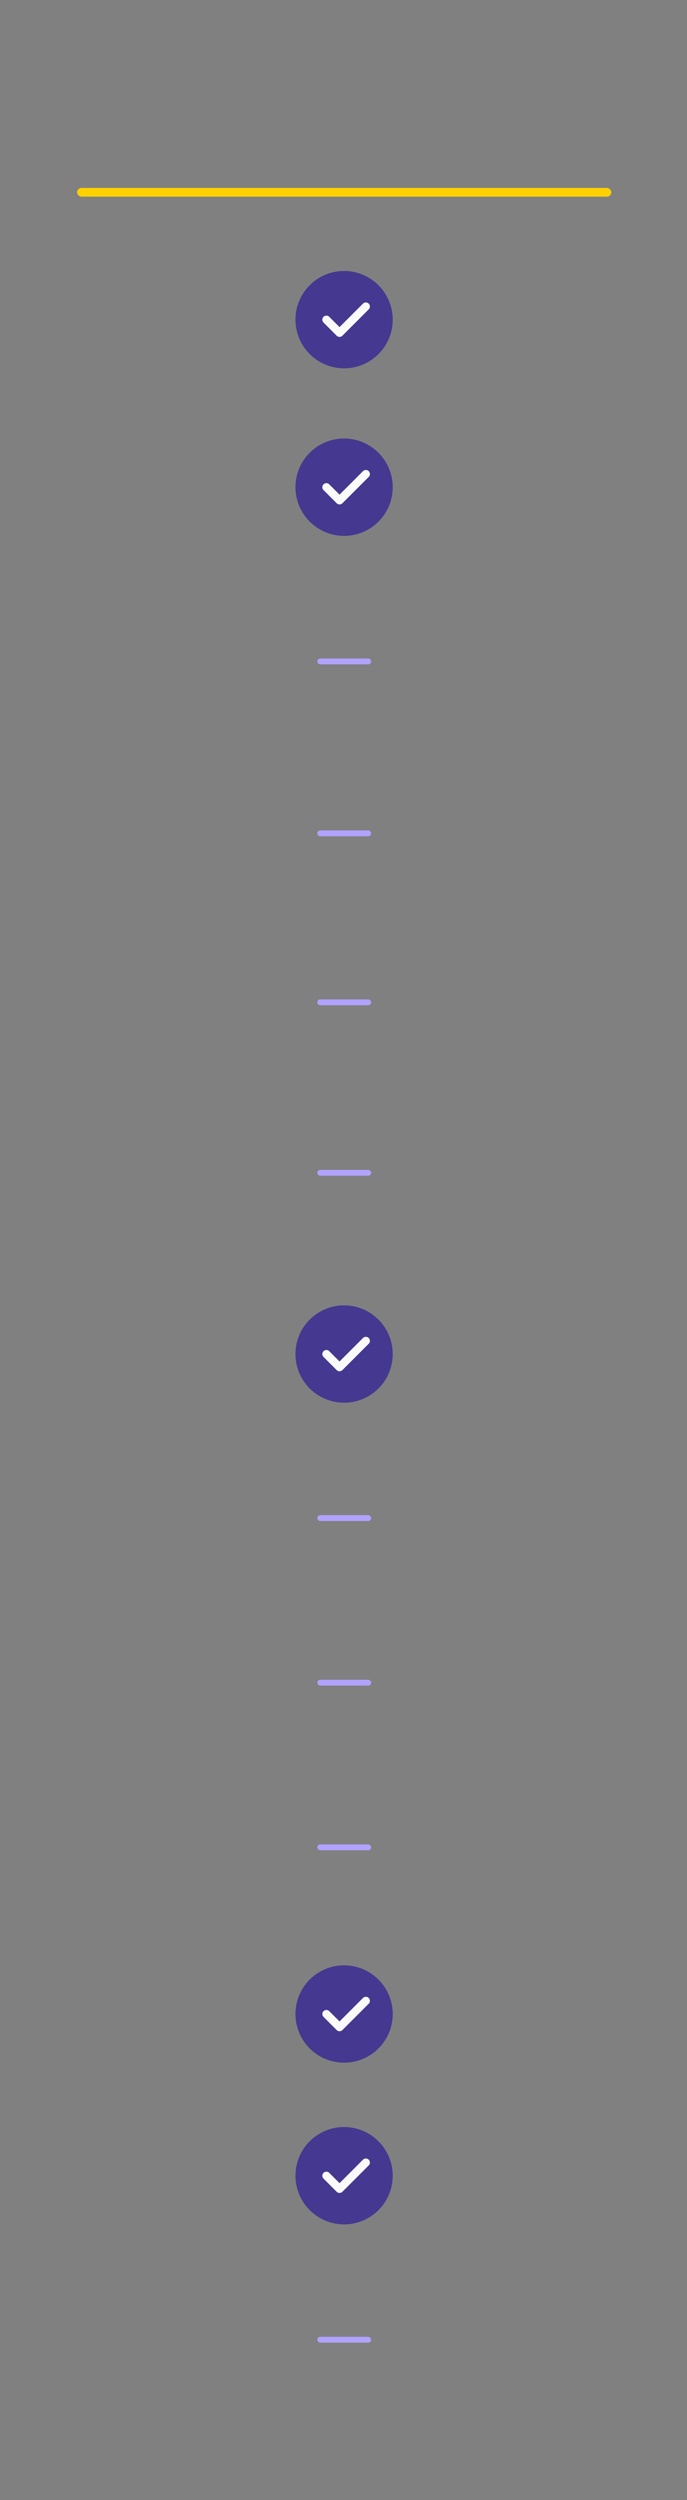 <svg xmlns="http://www.w3.org/2000/svg" width="472" height="1716" viewBox="0 0 472 1716">
  <rect x="0" y="0" width="472" height="1716" fill="#808080" stroke="none"/>
  <g id="zendesk_sell" data-name="zendesk sell" transform="translate(-1320 -760)">
    <g id="Group_4373" data-name="Group 4373">
      <g id="Rectangle_2860" data-name="Rectangle 2860" transform="translate(1320 760)" fill="#fff" stroke="#707070" stroke-width="1" opacity="0">
        <rect width="472" height="1716" stroke="none"/>
        <rect x="0.5" y="0.5" width="471" height="1715" fill="none"/>
      </g>
      <g id="Group_4316" data-name="Group 4316" transform="translate(20)">
        <g id="check" transform="translate(1503 1656)">
          <path id="Path_23263" data-name="Path 23263" d="M33.411,0A33.411,33.411,0,1,0,66.822,33.411,33.448,33.448,0,0,0,33.411,0Zm0,0" fill="#453890"/>
          <path id="Path_23264" data-name="Path 23264" d="M173.228,170.082l-18.1,18.1a2.782,2.782,0,0,1-3.937,0l-9.049-9.049a2.784,2.784,0,0,1,3.937-3.937l7.08,7.08,16.129-16.129a2.784,2.784,0,0,1,3.937,3.937Zm0,0" transform="translate(-122.883 -143.751)" fill="#fafafa"/>
        </g>
        <g id="check-2" data-name="check" transform="translate(1503 946)">
          <path id="Path_23263-2" data-name="Path 23263" d="M33.411,0A33.411,33.411,0,1,0,66.822,33.411,33.448,33.448,0,0,0,33.411,0Zm0,0" fill="#453890"/>
          <path id="Path_23264-2" data-name="Path 23264" d="M173.228,170.082l-18.1,18.1a2.782,2.782,0,0,1-3.937,0l-9.049-9.049a2.784,2.784,0,0,1,3.937-3.937l7.08,7.08,16.129-16.129a2.784,2.784,0,0,1,3.937,3.937Zm0,0" transform="translate(-122.883 -143.751)" fill="#fafafa"/>
        </g>
        <g id="check-3" data-name="check" transform="translate(1503 1061)">
          <path id="Path_23263-3" data-name="Path 23263" d="M33.411,0A33.411,33.411,0,1,0,66.822,33.411,33.448,33.448,0,0,0,33.411,0Zm0,0" fill="#453890"/>
          <path id="Path_23264-3" data-name="Path 23264" d="M173.228,170.082l-18.1,18.1a2.782,2.782,0,0,1-3.937,0l-9.049-9.049a2.784,2.784,0,0,1,3.937-3.937l7.08,7.08,16.129-16.129a2.784,2.784,0,0,1,3.937,3.937Zm0,0" transform="translate(-122.883 -143.751)" fill="#fafafa"/>
        </g>
        <g id="check-4" data-name="check" transform="translate(1503 2109)">
          <path id="Path_23263-4" data-name="Path 23263" d="M33.411,0A33.411,33.411,0,1,0,66.822,33.411,33.448,33.448,0,0,0,33.411,0Zm0,0" fill="#453890"/>
          <path id="Path_23264-4" data-name="Path 23264" d="M173.228,170.082l-18.1,18.1a2.782,2.782,0,0,1-3.937,0l-9.049-9.049a2.784,2.784,0,0,1,3.937-3.937l7.08,7.08,16.129-16.129a2.784,2.784,0,0,1,3.937,3.937Zm0,0" transform="translate(-122.883 -143.751)" fill="#fafafa"/>
        </g>
        <g id="check-5" data-name="check" transform="translate(1503 2220)">
          <path id="Path_23263-5" data-name="Path 23263" d="M33.411,0A33.411,33.411,0,1,0,66.822,33.411,33.448,33.448,0,0,0,33.411,0Zm0,0" fill="#453890"/>
          <path id="Path_23264-5" data-name="Path 23264" d="M173.228,170.082l-18.1,18.1a2.782,2.782,0,0,1-3.937,0l-9.049-9.049a2.784,2.784,0,0,1,3.937-3.937l7.08,7.08,16.129-16.129a2.784,2.784,0,0,1,3.937,3.937Zm0,0" transform="translate(-122.883 -143.751)" fill="#fafafa"/>
        </g>
        <rect id="Rectangle_2785" data-name="Rectangle 2785" width="37" height="4" rx="2" transform="translate(1518 1212)" fill="#b1a2fe"/>
        <rect id="Rectangle_2786" data-name="Rectangle 2786" width="37" height="4" rx="2" transform="translate(1518 1330)" fill="#b1a2fe"/>
        <rect id="Rectangle_2787" data-name="Rectangle 2787" width="37" height="4" rx="2" transform="translate(1518 1446)" fill="#b1a2fe"/>
        <rect id="Rectangle_2788" data-name="Rectangle 2788" width="37" height="4" rx="2" transform="translate(1518 1563)" fill="#b1a2fe"/>
        <rect id="Rectangle_2789" data-name="Rectangle 2789" width="37" height="4" rx="2" transform="translate(1518 1800)" fill="#b1a2fe"/>
        <rect id="Rectangle_2783" data-name="Rectangle 2783" width="367" height="6" rx="3" transform="translate(1353 889)" fill="#ffd000"/>
        <rect id="Rectangle_2800" data-name="Rectangle 2800" width="37" height="4" rx="2" transform="translate(1518 1913)" fill="#b1a2fe"/>
        <rect id="Rectangle_2801" data-name="Rectangle 2801" width="37" height="4" rx="2" transform="translate(1518 2026)" fill="#b1a2fe"/>
        <rect id="Rectangle_2802" data-name="Rectangle 2802" width="37" height="4" rx="2" transform="translate(1518 2364)" fill="#b1a2fe"/>
      </g>
    </g>
  </g>
</svg>
